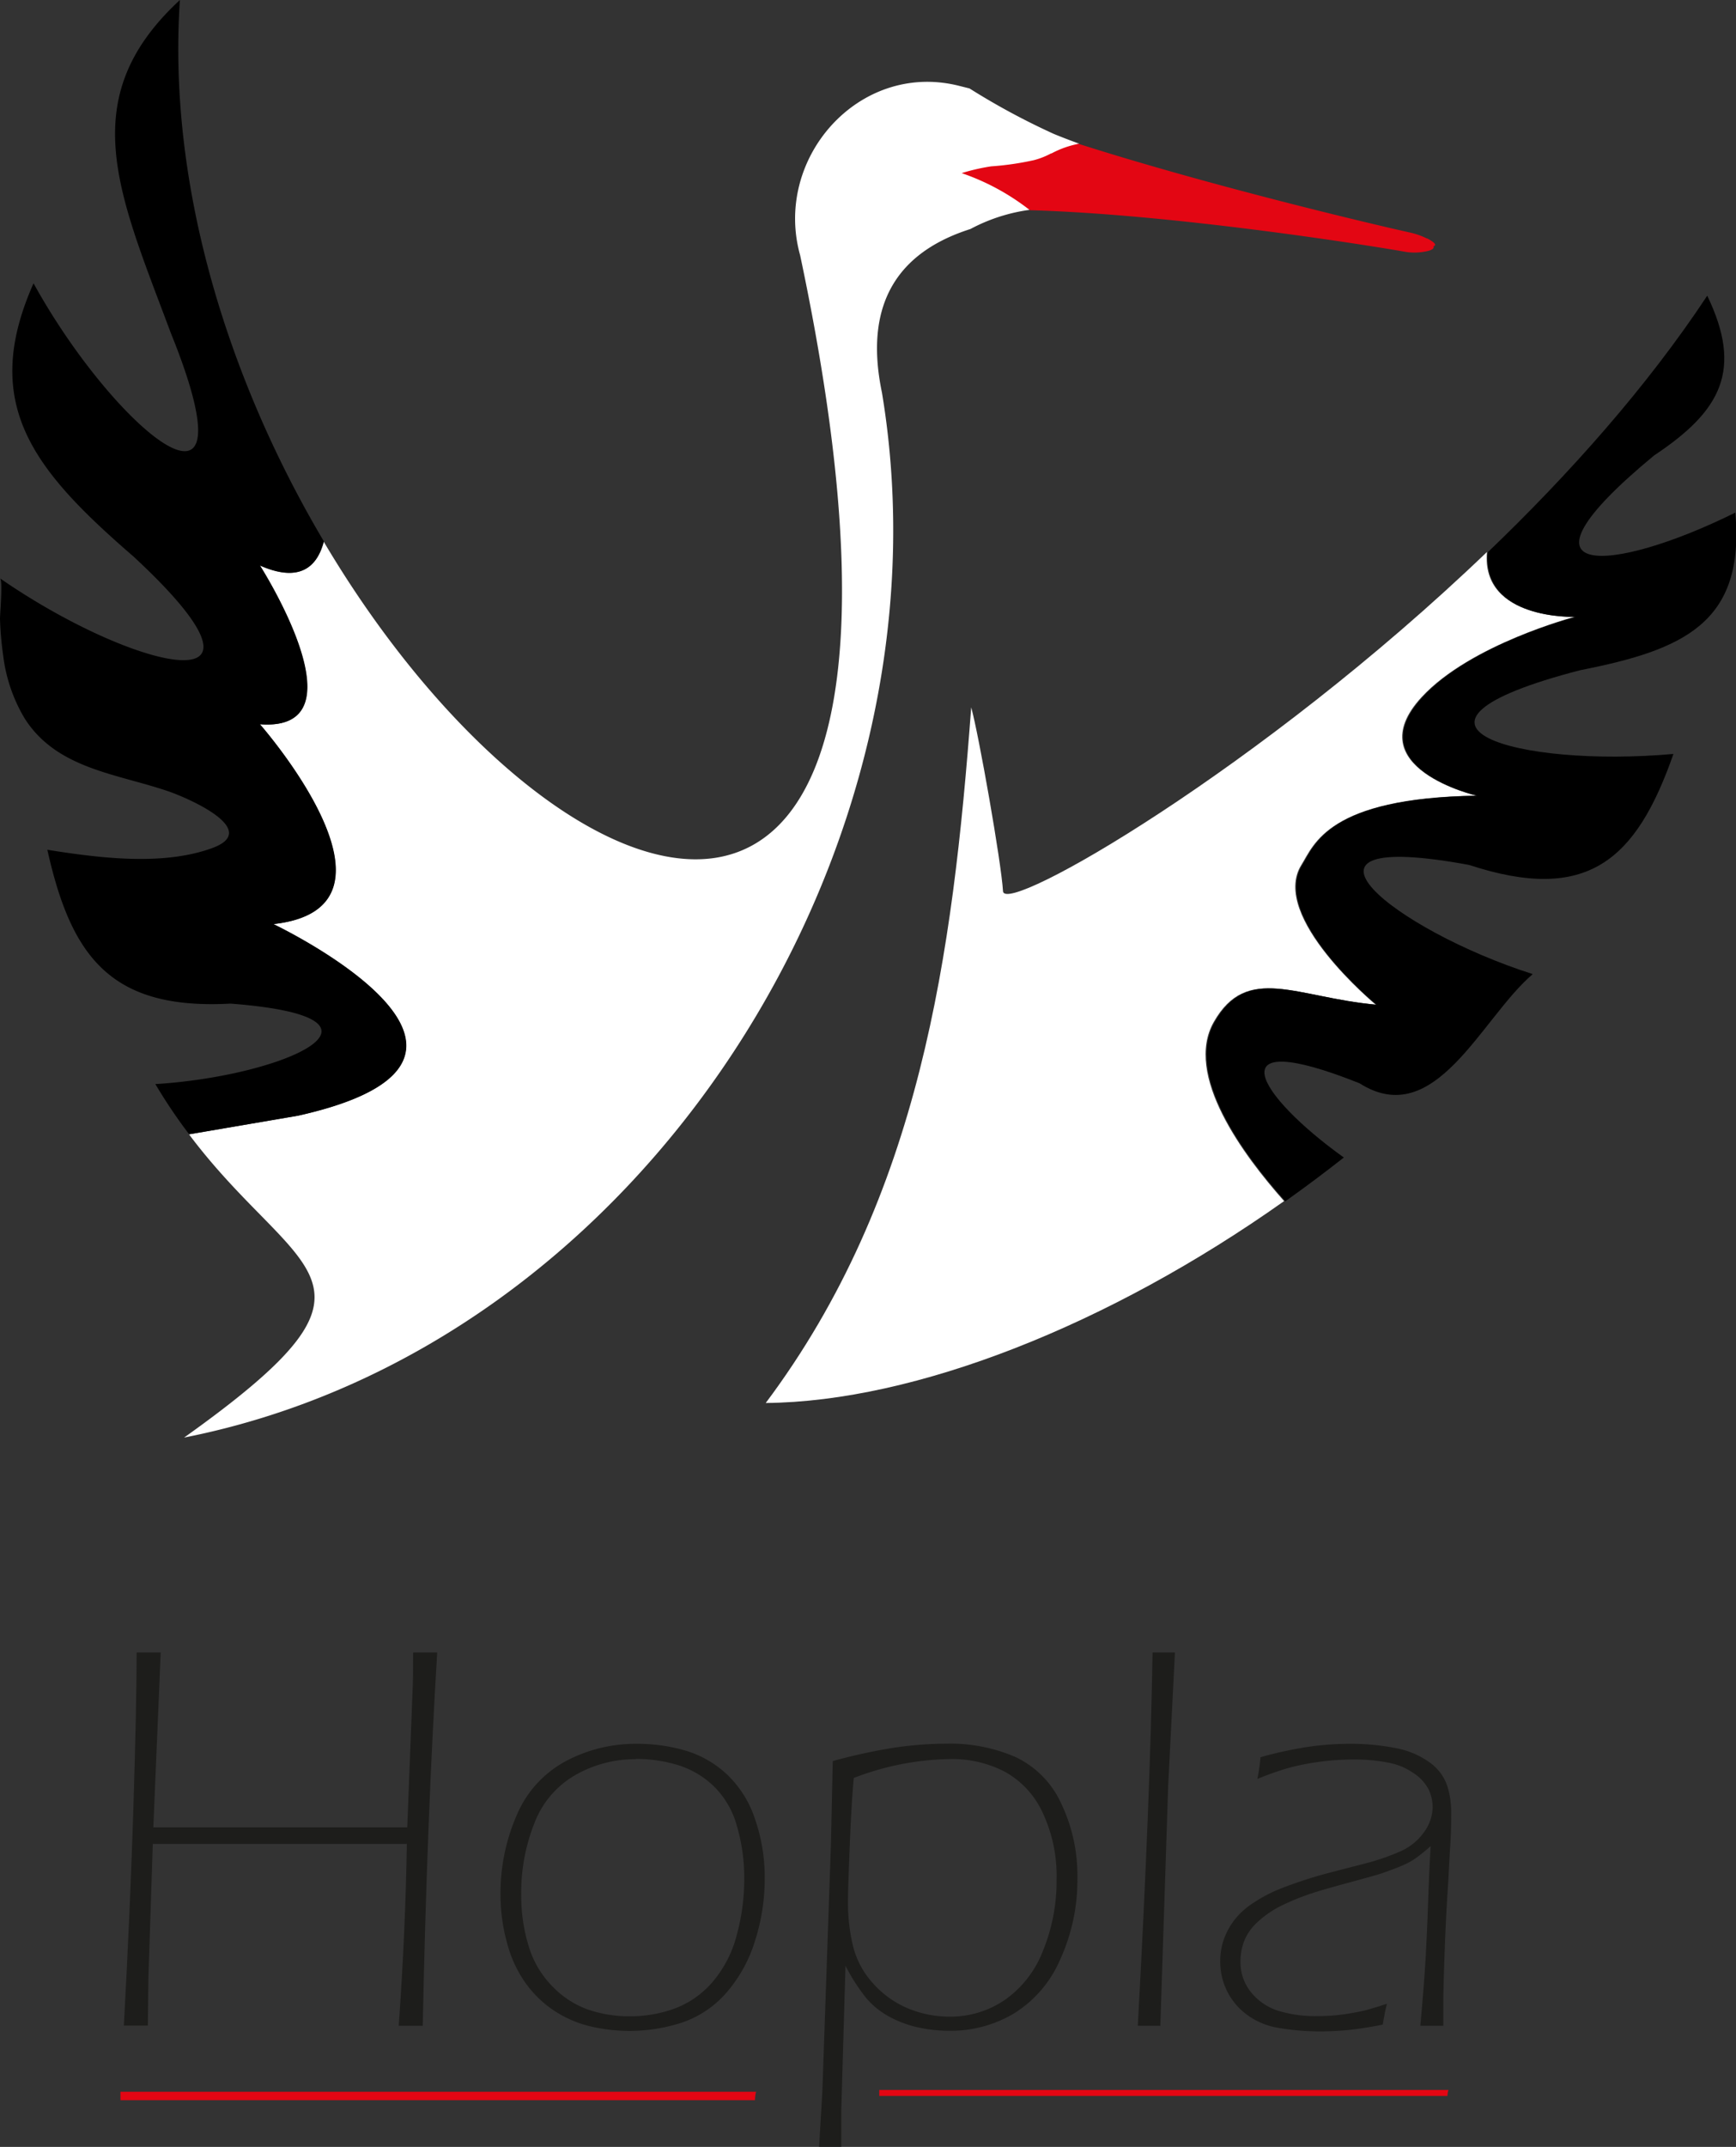 <svg xmlns="http://www.w3.org/2000/svg" viewBox="0 0 256.66 317.22"><rect x="0" y="0" width="256.66" height="317.22" fill="#333333" stroke="none"/><defs><style>.cls-1{fill:#1d1d1b;}.cls-2{fill:#e30613;}.cls-3{fill:#fff;}</style></defs><title>Fichier 2</title><g id="Calque_2" data-name="Calque 2"><g id="Calque_1-2" data-name="Calque 1"><path class="cls-1" d="M18.31,299.32q.95-17.42,1.42-32.53t.47-22.62c.71,0,1.31,0,1.8,0s1.08,0,1.76,0L22.67,270H60.21L61,249.7c.06-1.13.08-3,.08-5.53.71,0,1.31,0,1.8,0s1.08,0,1.76,0q-1.53,25.05-2.14,55.15c-.66,0-1.25,0-1.75,0s-1.14,0-1.8,0q1-14.06,1.2-26.87H22.59l-.65,19.84-.08,7c-.7,0-1.29,0-1.77,0s-1.11,0-1.78,0"/><path class="cls-1" d="M94.07,257.66a25.26,25.26,0,0,1,7.27,1,15.35,15.35,0,0,1,6.2,3.58,16,16,0,0,1,4.11,6.61,26.27,26.27,0,0,1,1.41,8.64,30.16,30.16,0,0,1-1.49,9.46,21,21,0,0,1-4.25,7.57,15.1,15.1,0,0,1-6.44,4.31,25.09,25.09,0,0,1-13.58.58,16.7,16.7,0,0,1-5.25-2.24,16.25,16.25,0,0,1-4.29-4.08A18.11,18.11,0,0,1,75,287.2a26.42,26.42,0,0,1-1-7.15,28.77,28.77,0,0,1,2.42-11.9,16.15,16.15,0,0,1,7.25-7.94,21.89,21.89,0,0,1,10.37-2.55M94,259.93a17.78,17.78,0,0,0-8.93,2.34A13.85,13.85,0,0,0,79,269.41,27.73,27.73,0,0,0,77.06,280a25.22,25.22,0,0,0,1.11,7.58,14.23,14.23,0,0,0,3.58,6,13.63,13.63,0,0,0,5.31,3.39,18.94,18.94,0,0,0,6,.95,19.23,19.23,0,0,0,6.75-1.17,13.64,13.64,0,0,0,5.55-3.92A17.17,17.17,0,0,0,108.9,286a31.11,31.11,0,0,0,1.13-8.47,26.78,26.78,0,0,0-1.11-7.82,13,13,0,0,0-3.46-5.85,13.36,13.36,0,0,0-5.33-3.09,21.5,21.5,0,0,0-6.14-.88"/><path class="cls-1" d="M121.1,317.22l.48-8.15,1.27-36.59.27-12.27a81.17,81.17,0,0,1,9.21-2,53.52,53.52,0,0,1,7.66-.57,24.09,24.09,0,0,1,10.21,2,14,14,0,0,1,6.7,6.85,24.66,24.66,0,0,1,2.39,11,28.23,28.23,0,0,1-2.53,12,17.52,17.52,0,0,1-6.83,8,18.31,18.31,0,0,1-9.6,2.57,21.54,21.54,0,0,1-4.69-.52,16.33,16.33,0,0,1-4.23-1.6,11.94,11.94,0,0,1-3.27-2.63,27.17,27.17,0,0,1-3.14-4.87l-.62,21.39v1.37c0,.91,0,2.23,0,4-.7,0-1.26,0-1.66,0s-1,0-1.66,0m5.17-54.51c-.22,2.29-.42,5.57-.59,9.82s-.27,7.07-.27,8.45a27.41,27.41,0,0,0,.73,6.52,12.72,12.72,0,0,0,2.91,5.5,14.27,14.27,0,0,0,5.16,3.74,15.87,15.87,0,0,0,6.18,1.25,14.26,14.26,0,0,0,8.21-2.47,15.75,15.75,0,0,0,5.65-7.29,27.13,27.13,0,0,0,2-10.53,21.88,21.88,0,0,0-2.06-9.85,13.19,13.19,0,0,0-5.6-6.05,16.9,16.9,0,0,0-8-1.87,41.12,41.12,0,0,0-14.29,2.78"/><path class="cls-1" d="M168.22,299.32q1.84-33.7,2.18-55.15l1.65,0,1.66,0-1,19.67-1.16,35.48-1.66,0-1.65,0"/><path class="cls-1" d="M185.91,262.79a28.32,28.32,0,0,0,.45-3.15,58.21,58.21,0,0,1,7.15-1.55,43.19,43.19,0,0,1,6.14-.43,33.49,33.49,0,0,1,6.69.63,12.48,12.48,0,0,1,5,2.1,7,7,0,0,1,2.59,3.37,12.55,12.55,0,0,1,.62,3.88c0,1.35,0,3.05-.14,5.12s-.22,4.27-.38,6.64-.31,5.33-.44,8.87-.2,6.1-.2,7.66v3.39c-.71,0-1.27,0-1.7,0s-1,0-1.7,0c.37-4.12.64-7.46.78-10s.27-5.31.37-8.26.22-5.71.38-8.27q-1.24,1.05-1.92,1.56a10.48,10.48,0,0,1-1.45.91c-.53.26-1.16.54-1.9.82s-1.42.53-2,.73-2.12.62-4.51,1.27-4.09,1.13-5.11,1.45a35.5,35.5,0,0,0-5.37,2.14,14.94,14.94,0,0,0-3.44,2.42,7.64,7.64,0,0,0-1.77,2.46,8.16,8.16,0,0,0-.65,3.27,7,7,0,0,0,1.57,4.56,8.41,8.41,0,0,0,4,2.72,18.65,18.65,0,0,0,5.8.79,29,29,0,0,0,3.28-.18c1.05-.13,2-.29,3-.49s2.26-.59,4-1.15c-.25,1-.45,2.05-.61,3.07a52.86,52.86,0,0,1-5.31.83c-1.36.12-2.65.18-3.86.18a35.89,35.89,0,0,1-6.27-.52,10.71,10.71,0,0,1-4.8-2.06,9.73,9.73,0,0,1-2.87-3.55,10,10,0,0,1-.93-4.24,9.93,9.93,0,0,1,.56-3.29,10.55,10.55,0,0,1,1.74-3.05,11.17,11.17,0,0,1,2.58-2.26,20.83,20.83,0,0,1,4.2-2.18q2.67-1.05,5.74-1.93c.57-.17,2.79-.74,6.66-1.74a34.17,34.17,0,0,0,5-1.71,8.55,8.55,0,0,0,3.63-2.87,6.44,6.44,0,0,0,1.3-3.73,6.15,6.15,0,0,0-.61-2.65A6.46,6.46,0,0,0,209,262a9.52,9.52,0,0,0-3.86-1.58,25.18,25.18,0,0,0-4.84-.44,37.05,37.05,0,0,0-5.53.38,34.8,34.8,0,0,0-4.36.89,46.51,46.51,0,0,0-4.49,1.59"/><path class="cls-2" d="M111.81,309.07h-94v1.24h93.81a5.48,5.48,0,0,1,.16-1.24"/><path class="cls-2" d="M214.16,308.8H130v.89h84a3.13,3.13,0,0,1,.15-.89"/><path class="cls-3" d="M38.39,83.55s15.77,24.67,0,23.46c0,0,23.86,27.1,2,29.53,0,0,41.66,19.82,3.64,28.31L27.94,167.6C44,189,60.43,188.76,27.22,212.41,95.07,199,141.61,125.34,130.39,58c-2.9-13.91,3.15-21,13.08-24.16a25.93,25.93,0,0,1,11.32-3.05c0-.35-.1-.74-.16-1.11a3.75,3.75,0,0,1,.44-1.92,3.79,3.79,0,0,1,.47-1,5.57,5.57,0,0,1,4-5.53c-1.25-.46-2.49-.93-3.73-1.44a104.74,104.74,0,0,1-12.47-6.72l-1.59-.4C127,9,114.29,23.41,118.3,37.73,144.23,160.24,82.47,138.51,47.84,80,46.75,84.17,43.91,86,38.39,83.55Z"/><path d="M26.6,0h0c-15.81,14.6-9,28.69-1.35,49.19,13,32.13-8.49,14.09-20.29-7.33C-3,59.76,5,69.48,19.77,82.26,44.45,105.16,19.55,99,0,85.45c.44.29,0,5.2,0,6A49.44,49.44,0,0,0,.49,97a23.59,23.59,0,0,0,3.16,9.16c4.75,7.46,13.59,8.14,21.27,10.77,2.75.94,13.81,5.69,6.45,8.38S14.5,126.75,7,125.56c3.51,15.72,9.31,23.7,27.08,22.73,27.08,2.07,8,10.72-11.11,11.89a76.46,76.46,0,0,0,5,7.42l16.11-2.75c38-8.49-3.64-28.31-3.64-28.31,21.84-2.43-2-29.53-2-29.53,15.77,1.21,0-23.46,0-23.46,5.52,2.4,8.36.62,9.45-3.55C34.15,56.87,24.7,28,26.6,0Z"/><path class="cls-2" d="M211,35.26a10.82,10.82,0,0,0-2.54-.9c-5.25-1.16-29.42-6.86-49-13.11a14.14,14.14,0,0,0-4,1.42l-.07,0a11.46,11.46,0,0,1-2.55,1,43.06,43.06,0,0,1-6.3.91,30,30,0,0,0-4.36,1,34.39,34.39,0,0,1,10.09,5.48c21.05.59,49.76,5.13,55.52,6.15a8.19,8.19,0,0,0,2.66,0c1.42-.21,1.6-.56,1.48-.82.3-.09.62-.37-1-1.2"/><path class="cls-3" d="M179.45,151c4.92-8.63,12.07-3.64,23.94-2.56,0,0-15.74-13-11-20.63,1.88-3,3.91-9.91,25.88-10.25,0,0-17.73-4.11-8.09-14.56,7.22-7.82,22.66-11.87,22.66-11.87s-13.89.53-13-9.57c-33.45,32.07-71.32,53.81-71.55,50.12-.25-4.27-3.61-23.26-4.7-27.16-2.74,36.55-7.49,72.21-30.38,102.78,22.09-.2,50.75-11.5,76.64-29.83C183.79,170.66,175,158.81,179.45,151Z"/><path d="M201,160.06c11.2,7.12,18-9.67,25.61-16.13-20.49-6.53-39.37-21.67-9.41-16.13,17.45,5.72,24.7-.64,30.21-16.4-23,2.06-45.38-4.2-13.76-12.38,15.28-3,24.36-7,22.91-23.28-18.15,9-34.85,10.41-12-8.45,9.93-6.59,13.13-12.62,7.85-23.6-8.93,13.5-20.4,26.36-32.43,37.89-.93,10.1,13,9.57,13,9.57s-15.44,4-22.66,11.87c-9.64,10.45,8.09,14.56,8.09,14.56-22,.34-24,7.21-25.88,10.25-4.75,7.62,11,20.63,11,20.63-11.87-1.08-19-6.07-23.94,2.56-4.44,7.79,4.34,19.64,10.45,26.47q4.38-3.11,8.64-6.46C185.9,161.88,179.5,151.49,201,160.06Z"/></g></g></svg>